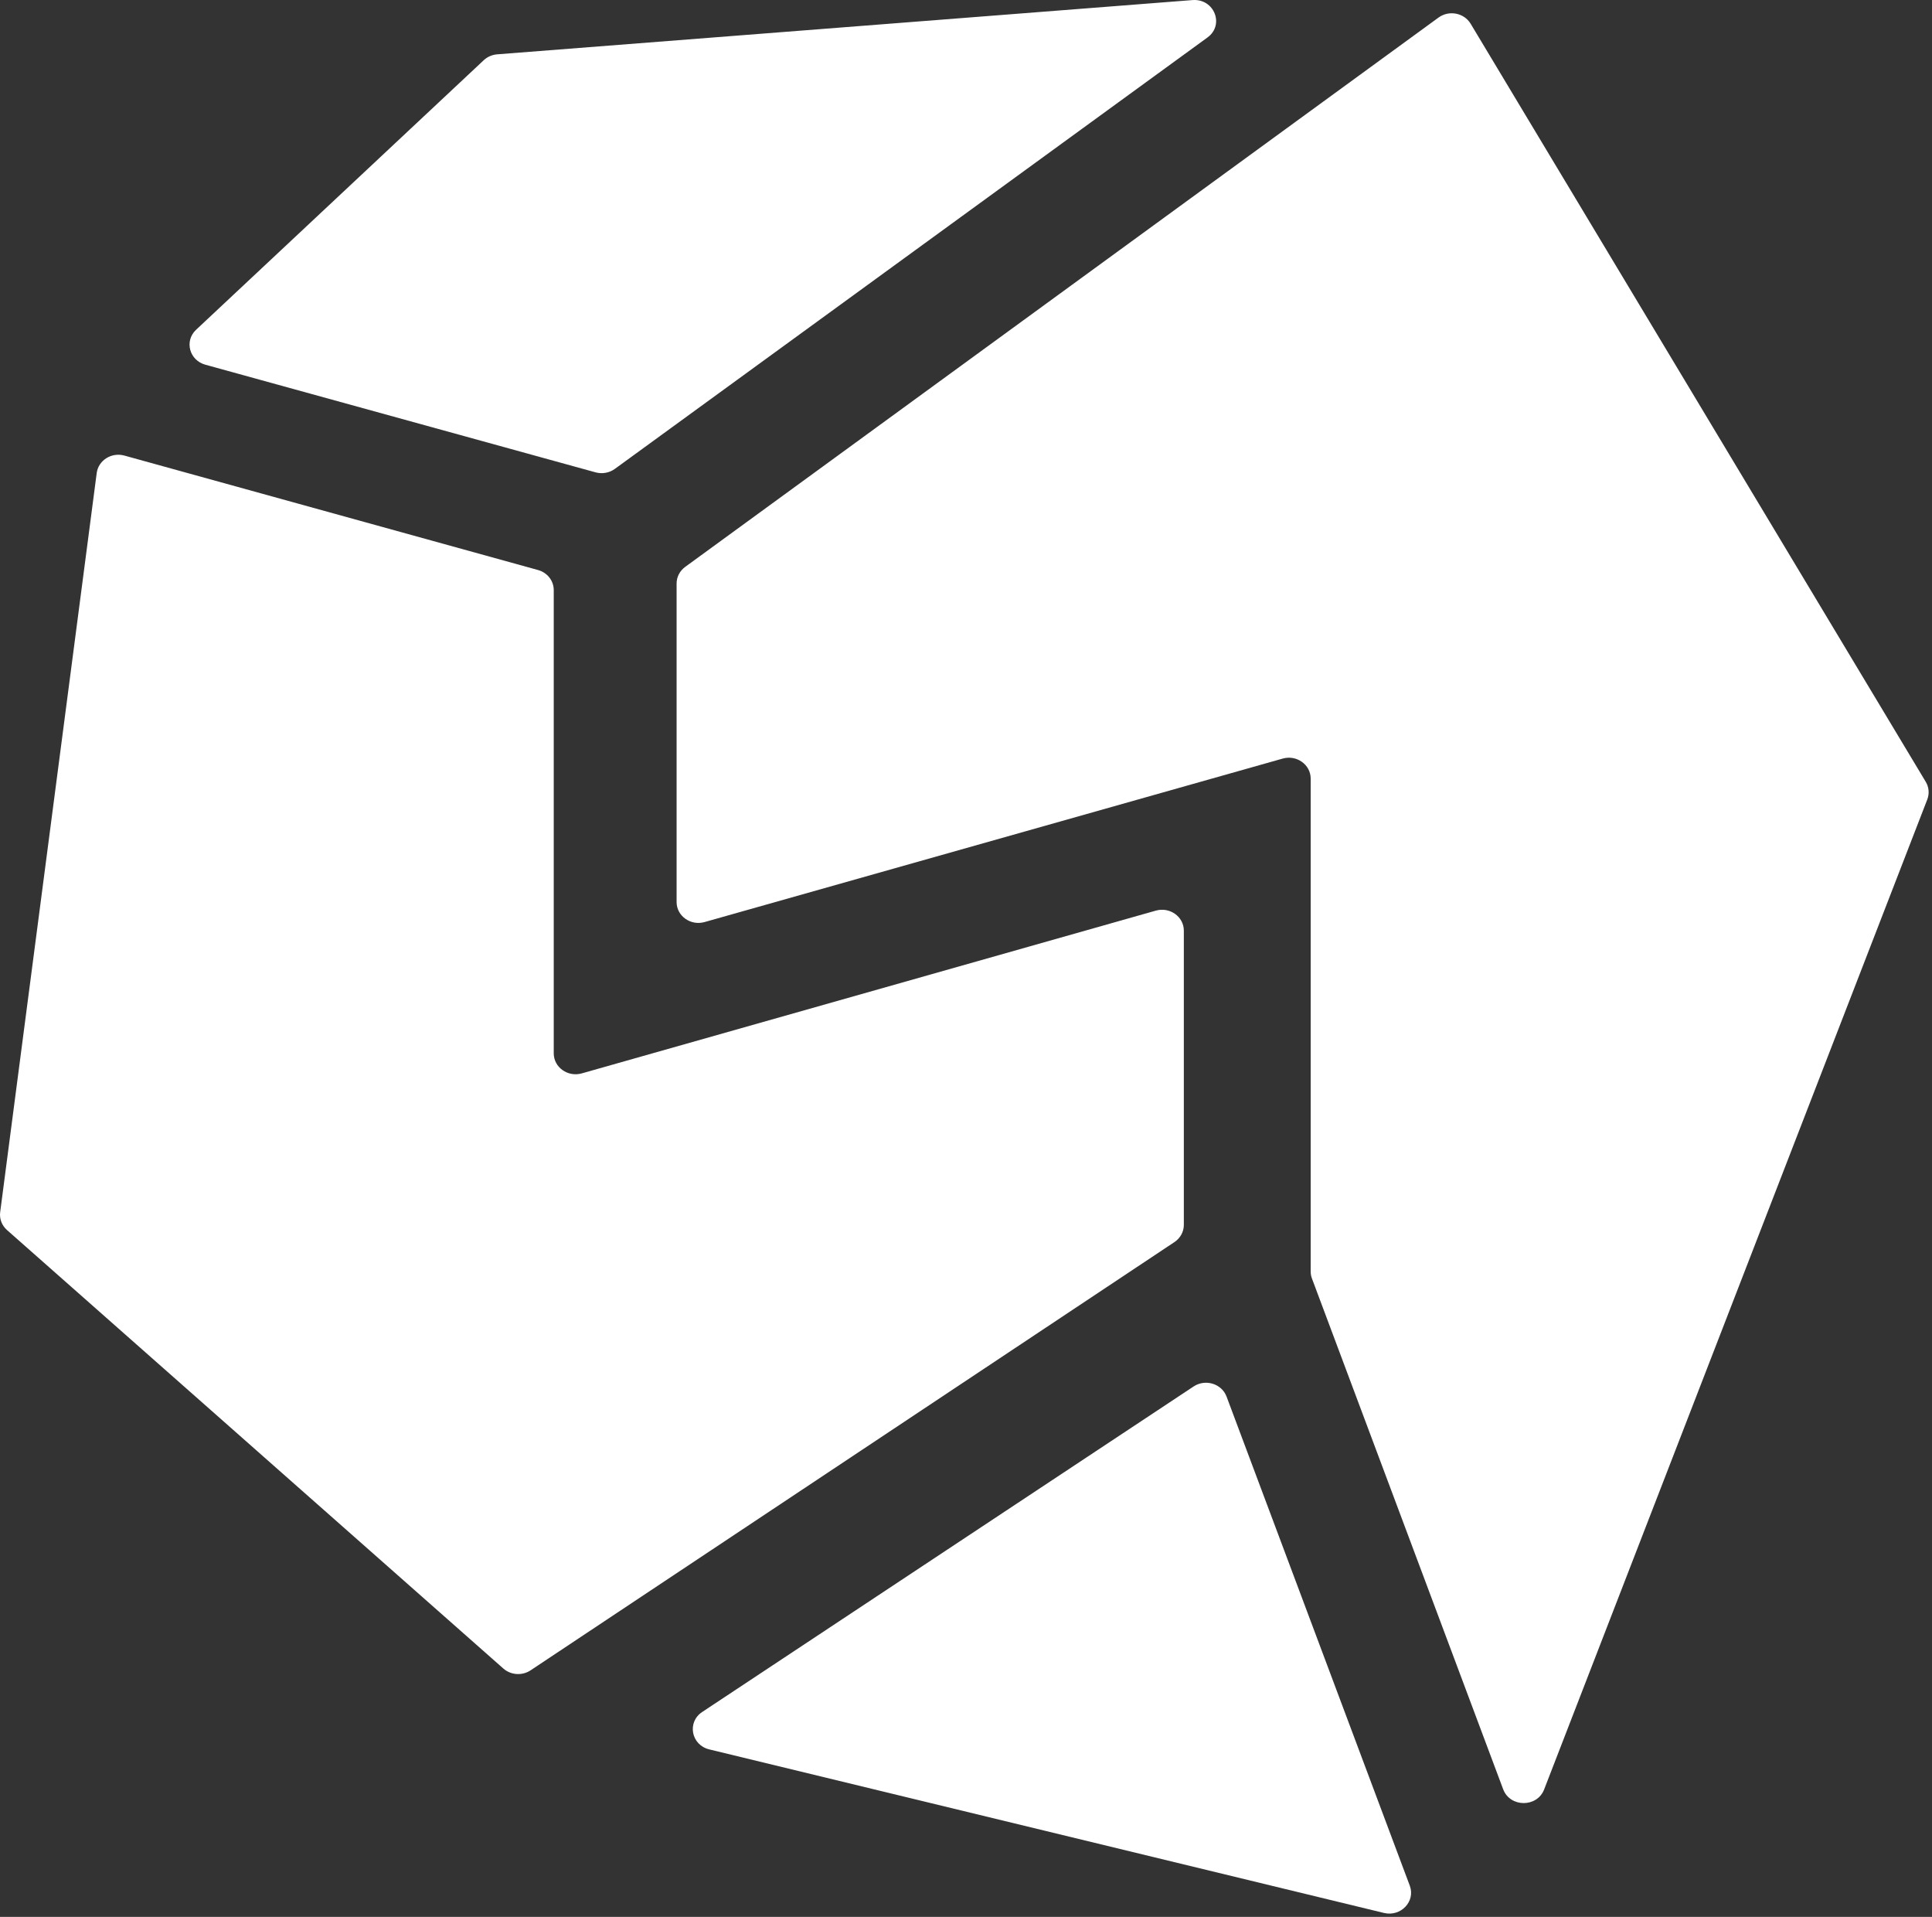 <svg xmlns:xlink="http://www.w3.org/1999/xlink" xmlns="http://www.w3.org/2000/svg" viewBox="0 0 76.615 75.999" fill="none" width="76.615"  height="75.999" ><rect x="0" y="0" width="76.615" height="75.999" fill="#333333" stroke="none"/> <path fill-rule="evenodd" clip-rule="evenodd" d="M19.182 2.388C19.326 2.253 19.515 2.17 19.717 2.154L47.289 0.003C48.151 -0.064 48.571 0.986 47.883 1.486L24.382 18.59C24.164 18.748 23.881 18.799 23.618 18.727L8.142 14.459C7.506 14.283 7.304 13.516 7.777 13.073L19.182 2.388ZM51.976 50.411C51.976 50.506 51.993 50.6 52.027 50.69L59.609 70.937C59.881 71.664 60.954 71.67 61.234 70.945L76.428 31.696C76.517 31.466 76.495 31.209 76.367 30.996L58.32 0.942C58.06 0.509 57.461 0.393 57.046 0.696L27.172 22.475C26.957 22.632 26.831 22.875 26.831 23.133V35.763C26.831 36.316 27.387 36.713 27.941 36.556L50.866 30.075C51.42 29.918 51.976 30.316 51.976 30.868V50.411ZM48.64 55.369C48.448 54.857 47.801 54.659 47.334 54.968L27.846 67.874C27.236 68.278 27.407 69.182 28.126 69.357L54.88 75.841C55.551 76.004 56.14 75.383 55.906 74.76L48.64 55.369ZM4.933 18.062C4.422 17.921 3.901 18.25 3.835 18.754L0.007 48.057C-0.028 48.322 0.073 48.586 0.278 48.767L19.96 66.151C20.258 66.414 20.707 66.444 21.04 66.223L46.575 49.243C46.807 49.088 46.946 48.834 46.946 48.563V36.896C46.946 36.343 46.39 35.946 45.835 36.103L23.07 42.556C22.516 42.712 21.959 42.315 21.959 41.762V23.394C21.959 23.025 21.705 22.701 21.335 22.599L4.933 18.062Z" fill="#FFFFFF"></path> </svg>